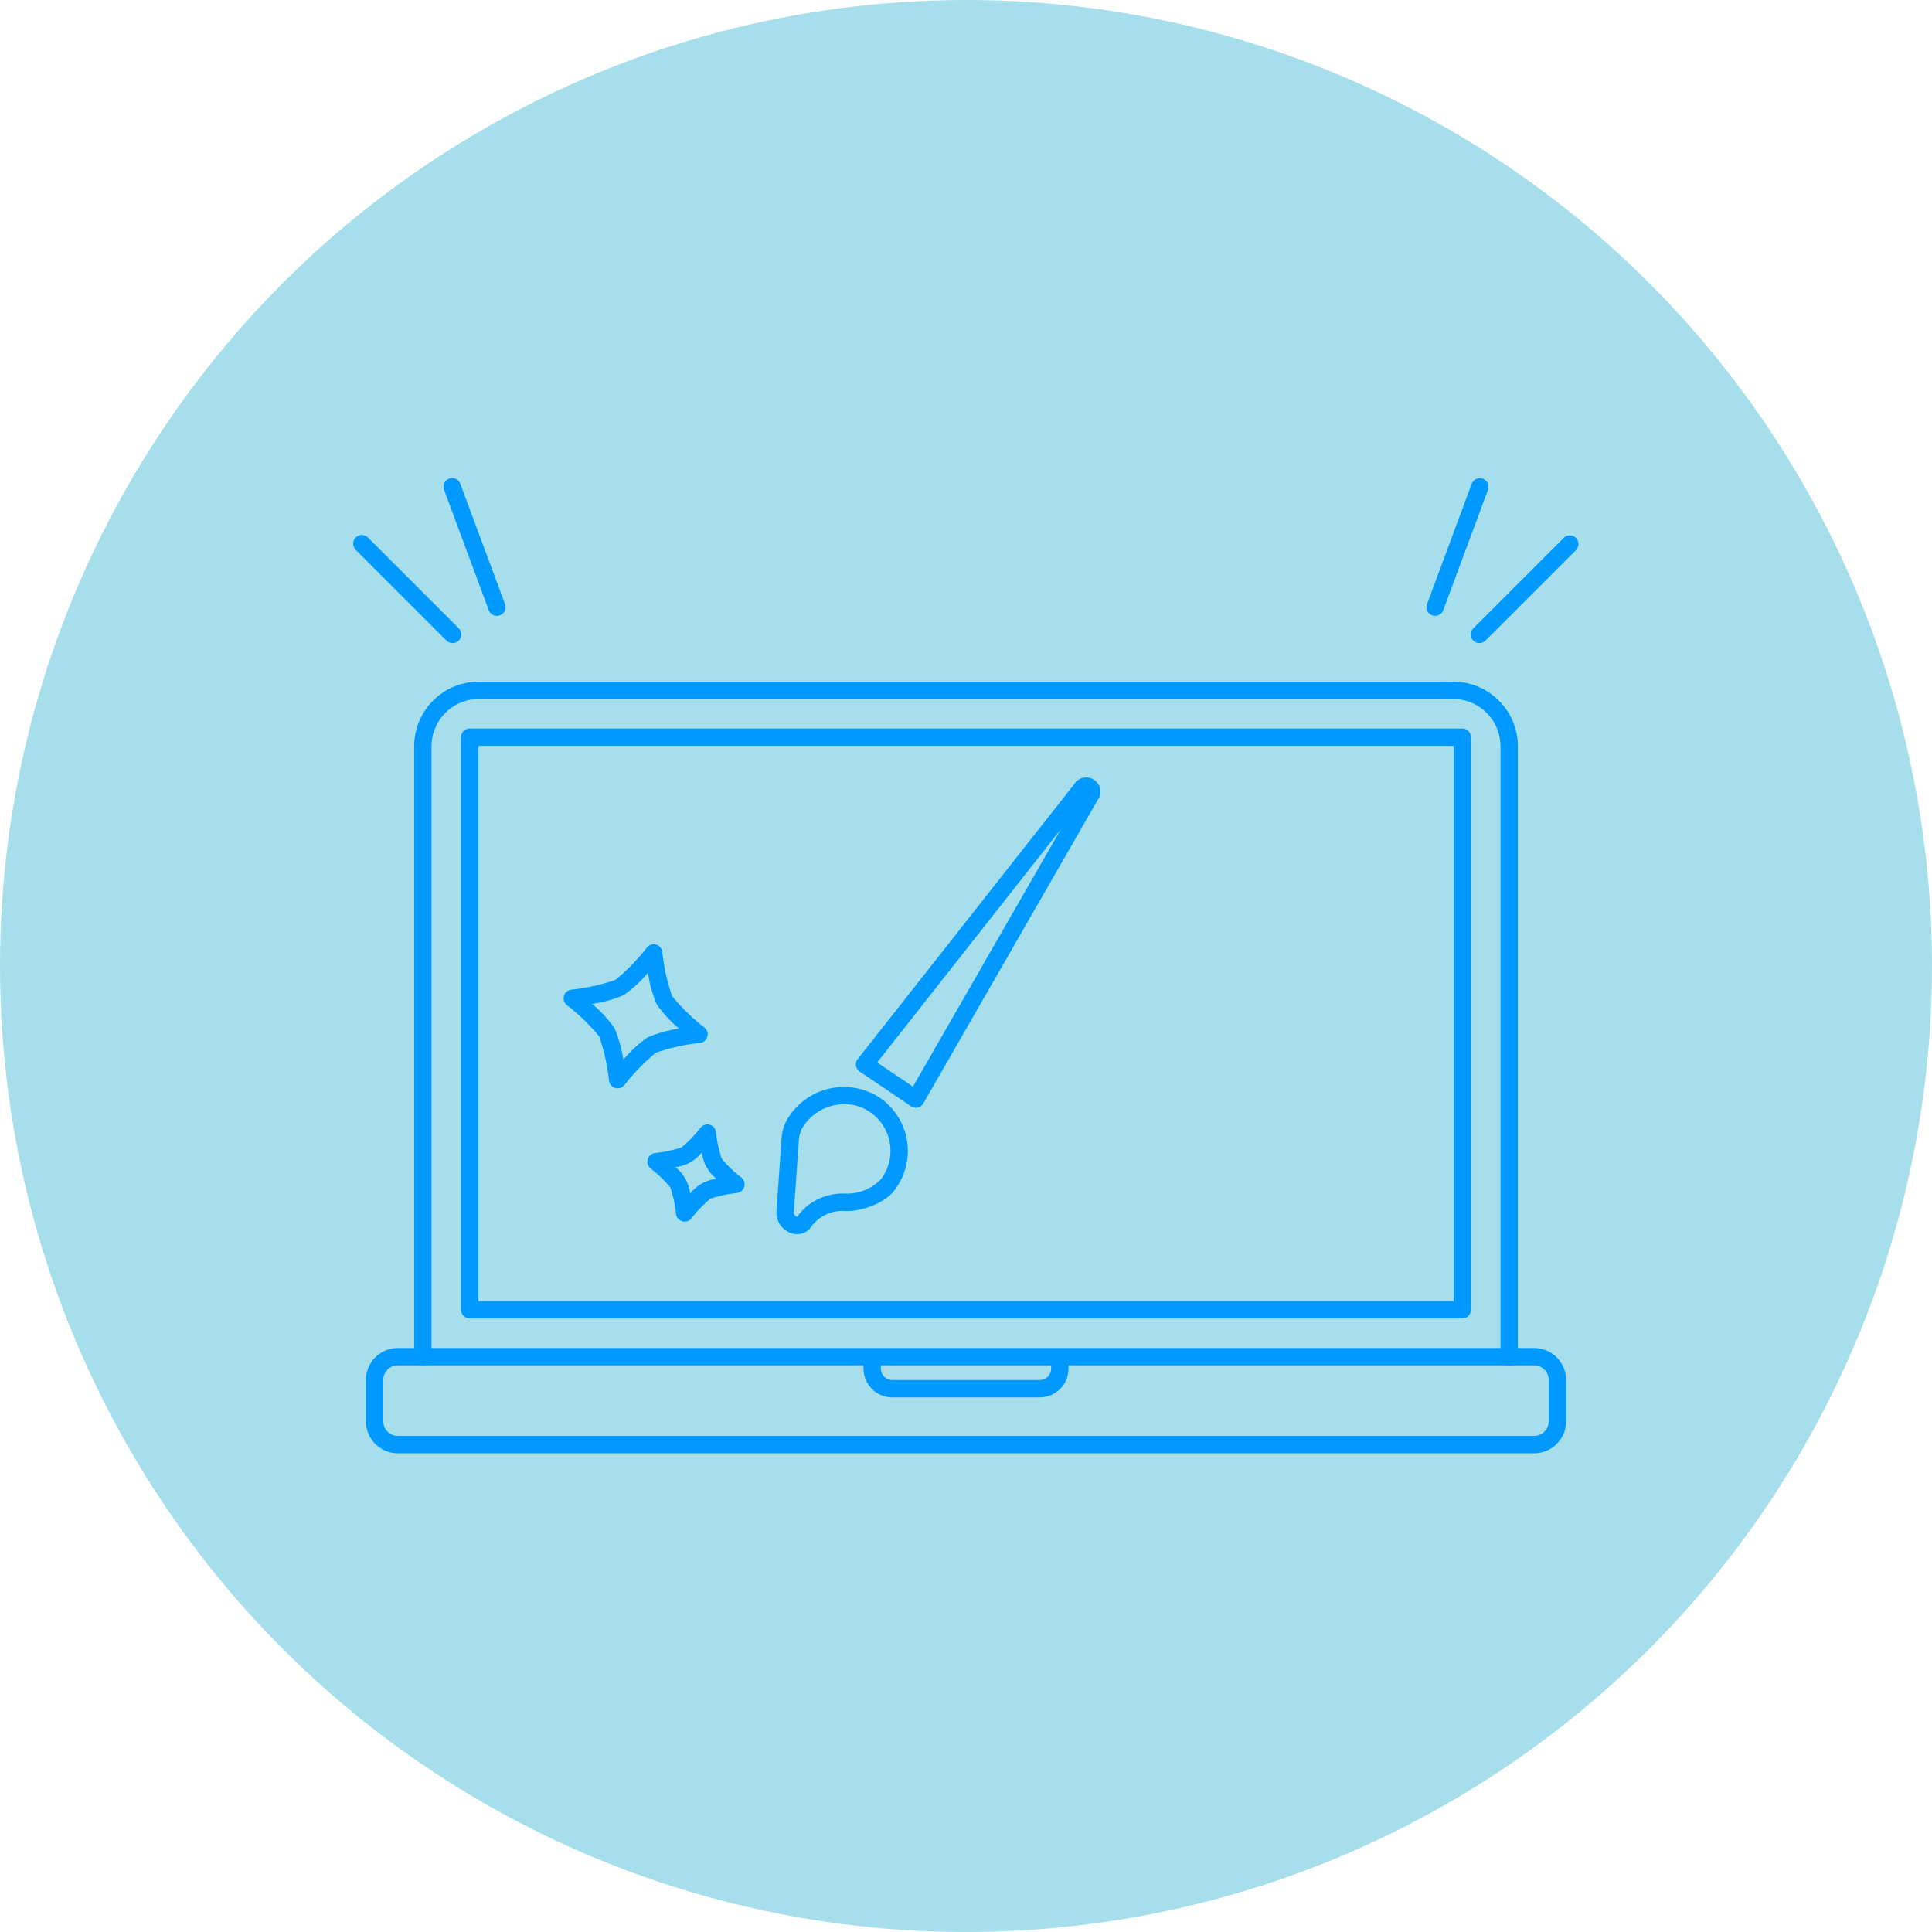 <svg id="グループ_180" data-name="グループ 180" xmlns="http://www.w3.org/2000/svg" xmlns:xlink="http://www.w3.org/1999/xlink" width="232" height="232" viewBox="0 0 232 232">
  <defs>
    <clipPath id="clip-path">
      <rect id="長方形_74" data-name="長方形 74" width="147.184" height="117.095" fill="none"/>
    </clipPath>
  </defs>
  <circle id="楕円形_4" data-name="楕円形 4" cx="116" cy="116" r="116" fill="#a6deeb"/>
  <g id="グループ_52" data-name="グループ 52" transform="translate(42.409 57.421)">
    <g id="グループ_51" data-name="グループ 51" clip-path="url(#clip-path)">
      <path id="パス_214" data-name="パス 214" d="M203.737,107.5c.668-.849,1.63-.2,1.092.738l-8.2,14.276L183.9,144.65l-3.076-2.079-3.075-2.079,15.8-20.058Z" transform="translate(-116.338 -70.099)" fill="#a6deeb"/>
      <path id="パス_215" data-name="パス 215" d="M181.929,143.721a1.037,1.037,0,0,1-.583-.179l-6.152-4.157a1.041,1.041,0,0,1-.235-1.507l25.985-32.994a1.7,1.7,0,1,1,2.815,1.9L182.832,143.2a1.04,1.04,0,0,1-.669.5,1.016,1.016,0,0,1-.235.027m-4.64-5.435,4.295,2.9,17.767-30.915Zm24.474-32.758h0Z" transform="translate(-114.364 -68.129)" fill="#09f"/>
      <path id="パス_216" data-name="パス 216" d="M152.355,229.794c-.763.918-2.311-.022-2.229-1.213l.227-3.3.381-5.526a4.289,4.289,0,0,1,.721-2.1,6.834,6.834,0,0,1,9.3-2.066,6.688,6.688,0,0,1,1.918,9.352l-.133.2a6.549,6.549,0,0,1-4.384,2.217c-1.264.156-3.342-.521-5.8,2.439" transform="translate(-98.255 -140.426)" fill="#a6deeb"/>
      <path id="パス_217" data-name="パス 217" d="M149.61,229.244a2.325,2.325,0,0,1-.861-.172,2.584,2.584,0,0,1-1.635-2.526l.609-8.825a5.324,5.324,0,0,1,.9-2.609,7.882,7.882,0,0,1,10.731-2.36,7.73,7.73,0,0,1,2.217,10.808l-.135.2c-1.108,1.638-3.45,2.46-5.119,2.666a7.7,7.7,0,0,1-.917.037,4.654,4.654,0,0,0-4.213,2.034,2.019,2.019,0,0,1-1.573.747m.772-1.413h0Zm4.873-14.2a5.945,5.945,0,0,0-4.908,2.641,3.24,3.24,0,0,0-.546,1.589l-.608,8.825a.462.462,0,0,0,.151.328.5.5,0,0,0,.244.141,6.709,6.709,0,0,1,5.808-2.778h.131a4.445,4.445,0,0,0,.531-.021,5.648,5.648,0,0,0,3.65-1.767l.133-.2a5.647,5.647,0,0,0-1.622-7.893,5.428,5.428,0,0,0-2.964-.868" transform="translate(-96.282 -138.463)" fill="#09f"/>
      <path id="パス_218" data-name="パス 218" d="M157.73,157.846H38.544A1.042,1.042,0,0,1,37.5,156.8V88.046A1.042,1.042,0,0,1,38.544,87H157.73a1.042,1.042,0,0,1,1.042,1.042V156.8a1.042,1.042,0,0,1-1.042,1.042M39.586,155.763h117.1V89.088H39.586Z" transform="translate(-24.545 -56.944)" fill="#09f"/>
      <path id="パス_219" data-name="パス 219" d="M152.693,152.808a1.042,1.042,0,0,1-1.042-1.042V78.473a5.7,5.7,0,0,0-5.69-5.69H28.973a5.7,5.7,0,0,0-5.69,5.69v73.293a1.042,1.042,0,1,1-2.084,0V78.473A7.783,7.783,0,0,1,28.973,70.7H145.96a7.783,7.783,0,0,1,7.774,7.774v73.293a1.042,1.042,0,0,1-1.042,1.042" transform="translate(-13.875 -46.272)" fill="#09f"/>
      <path id="パス_220" data-name="パス 220" d="M144.707,314.963H8.271a3.85,3.85,0,0,1-3.844-3.845v-4.954a3.849,3.849,0,0,1,3.844-3.844H144.707a3.849,3.849,0,0,1,3.844,3.844v4.954a3.85,3.85,0,0,1-3.844,3.845M8.271,304.4a1.763,1.763,0,0,0-1.761,1.761v4.954a1.763,1.763,0,0,0,1.761,1.761H144.707a1.763,1.763,0,0,0,1.761-1.761v-4.954a1.763,1.763,0,0,0-1.761-1.761Z" transform="translate(-2.897 -197.868)" fill="#09f"/>
      <path id="パス_221" data-name="パス 221" d="M198.536,310.11H180.831a3.46,3.46,0,0,1-3.456-3.456V306.2a1.042,1.042,0,0,1,2.084,0v.451a1.374,1.374,0,0,0,1.372,1.372h17.705a1.374,1.374,0,0,0,1.372-1.372V306.2a1.042,1.042,0,0,1,2.084,0v.451a3.459,3.459,0,0,1-3.456,3.456" transform="translate(-116.092 -199.728)" fill="#09f"/>
      <path id="パス_222" data-name="パス 222" d="M11.939,32.724a1.039,1.039,0,0,1-.736-.306L.306,21.52a1.041,1.041,0,0,1,1.473-1.473l10.9,10.9a1.042,1.042,0,0,1-.736,1.778" transform="translate(0 -12.921)" fill="#09f"/>
      <path id="パス_223" data-name="パス 223" d="M37.813,16.53a1.041,1.041,0,0,1-.976-.679L31.468,1.4A1.041,1.041,0,1,1,33.421.679l5.368,14.447a1.042,1.042,0,0,1-.976,1.4" transform="translate(-20.553 0)" fill="#09f"/>
      <path id="パス_224" data-name="パス 224" d="M389.471,32.724a1.042,1.042,0,0,1-.736-1.778l10.9-10.9A1.041,1.041,0,0,1,401.1,21.52l-10.9,10.9a1.038,1.038,0,0,1-.736.306" transform="translate(-254.227 -12.921)" fill="#09f"/>
      <path id="パス_225" data-name="パス 225" d="M374.072,16.53a1.042,1.042,0,0,1-.976-1.4L378.463.679a1.041,1.041,0,0,1,1.952.726l-5.368,14.446a1.041,1.041,0,0,1-.976.679" transform="translate(-244.147 0)" fill="#09f"/>
      <path id="パス_226" data-name="パス 226" d="M111.43,227.621a16.931,16.931,0,0,0,.815,3.583,16.92,16.92,0,0,0,2.619,2.577,16.907,16.907,0,0,0-3.583.815,16.921,16.921,0,0,0-2.577,2.619,16.9,16.9,0,0,0-.815-3.582,16.921,16.921,0,0,0-2.619-2.577,16.934,16.934,0,0,0,3.582-.815,16.905,16.905,0,0,0,2.577-2.619" transform="translate(-68.9 -148.978)" fill="#a6deeb"/>
      <path id="パス_227" data-name="パス 227" d="M106.733,236.285a1.018,1.018,0,0,1-.284-.04,1.041,1.041,0,0,1-.748-.865,15.253,15.253,0,0,0-.692-3.21,15.259,15.259,0,0,0-2.367-2.279,1.042,1.042,0,0,1,.522-1.839,15.324,15.324,0,0,0,3.211-.691,15.369,15.369,0,0,0,2.278-2.369,1.042,1.042,0,0,1,1.839.523,15.3,15.3,0,0,0,.692,3.213A15.358,15.358,0,0,0,113.551,231a1.042,1.042,0,0,1-.522,1.839,15.3,15.3,0,0,0-3.213.692,15.326,15.326,0,0,0-2.276,2.368,1.044,1.044,0,0,1-.807.382m-1.116-6.542a4.677,4.677,0,0,1,1.774,3.181,4.664,4.664,0,0,1,3.181-1.774,4.669,4.669,0,0,1-1.773-3.181,4.674,4.674,0,0,1-3.182,1.773" transform="translate(-66.927 -147.007)" fill="#09f"/>
      <path id="パス_228" data-name="パス 228" d="M85.918,165s.584,4.411,1.293,5.684,4.156,4.088,4.156,4.088-4.411.584-5.684,1.293-4.088,4.155-4.088,4.155-.584-4.411-1.293-5.684-4.156-4.088-4.156-4.088,4.411-.584,5.684-1.294S85.918,165,85.918,165" transform="translate(-49.837 -107.99)" fill="#a6deeb"/>
      <path id="パス_229" data-name="パス 229" d="M79.622,179.284a1.008,1.008,0,0,1-.285-.04,1.041,1.041,0,0,1-.748-.865,24.367,24.367,0,0,0-1.17-5.313,24.32,24.32,0,0,0-3.9-3.789,1.041,1.041,0,0,1,.522-1.839,24.337,24.337,0,0,0,5.313-1.171,24.374,24.374,0,0,0,3.789-3.9,1.042,1.042,0,0,1,1.839.522,24.324,24.324,0,0,0,1.171,5.313,24.344,24.344,0,0,0,3.9,3.789,1.042,1.042,0,0,1-.522,1.839A24.3,24.3,0,0,0,84.217,175a24.358,24.358,0,0,0-3.789,3.9,1.041,1.041,0,0,1-.806.383m-3.061-10.136a15.12,15.12,0,0,1,2.678,2.9,15.121,15.121,0,0,1,1.062,3.8,15.075,15.075,0,0,1,2.9-2.678,15.117,15.117,0,0,1,3.8-1.062,15.13,15.13,0,0,1-2.678-2.9,15.107,15.107,0,0,1-1.062-3.8,15.131,15.131,0,0,1-2.9,2.678,15.1,15.1,0,0,1-3.8,1.062" transform="translate(-47.864 -106.014)" fill="#09f"/>
    </g>
  </g>
</svg>
